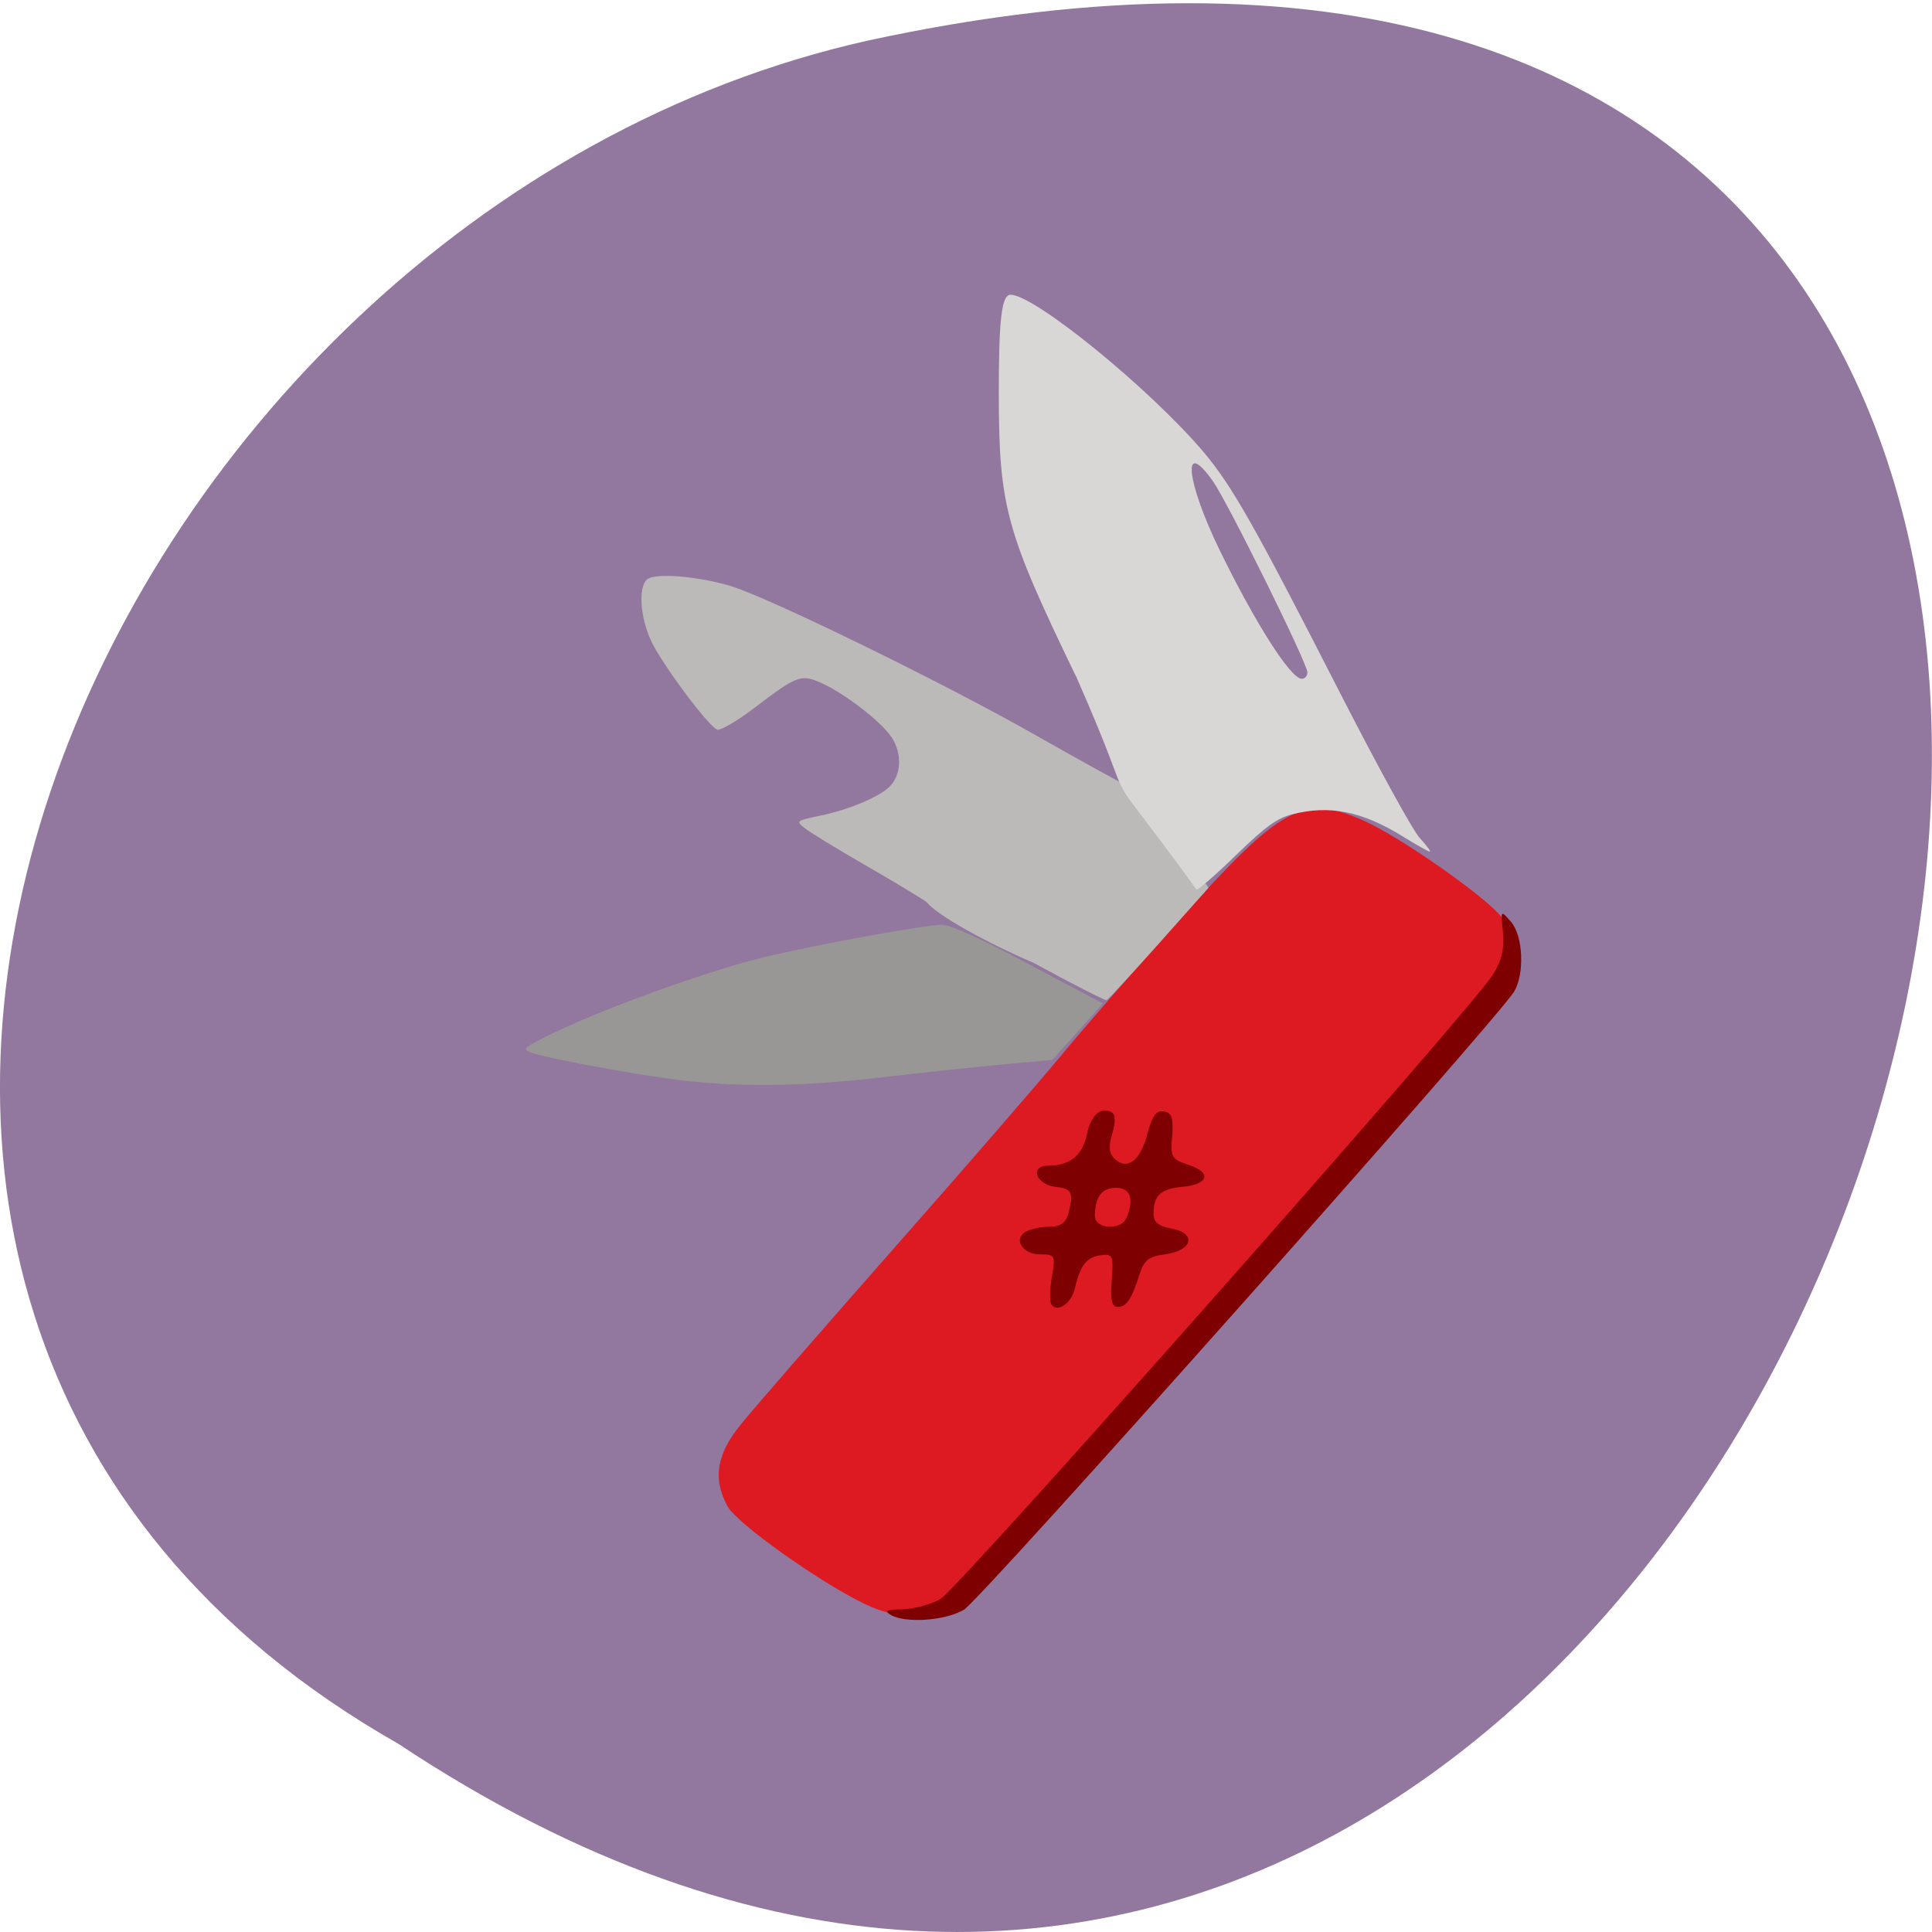 <svg xmlns="http://www.w3.org/2000/svg" viewBox="0 0 32 32"><path d="m 6.598 28.883 c 24.05 15.969 38.875 -34.957 7.773 -28.21 c -12.852 2.875 -20.652 20.891 -7.773 28.21" fill="#92789e"/><path d="m 14.32 26.566 c -0.758 -0.367 -2.117 -1.336 -2.27 -1.617 c -0.246 -0.453 -0.184 -0.855 0.211 -1.344 c 0.195 -0.246 1.34 -1.559 2.539 -2.922 c 1.203 -1.363 2.445 -2.801 2.766 -3.188 c 0.32 -0.391 1.184 -1.383 1.918 -2.207 c 1.754 -1.957 2.094 -2.145 3.113 -1.691 c 0.586 0.262 1.965 1.223 2.258 1.574 c 0.234 0.285 0.277 0.887 0.086 1.203 c -0.285 0.465 -8.848 10.09 -9.113 10.238 c -0.398 0.23 -0.977 0.215 -1.508 -0.047" fill="#dd1922"/><path d="m 14.75 26.746 c -0.109 -0.066 -0.059 -0.09 0.195 -0.09 c 0.184 -0.004 0.469 -0.078 0.633 -0.172 c 0.305 -0.18 8.801 -9.777 9.152 -10.344 c 0.141 -0.227 0.191 -0.434 0.164 -0.699 c -0.039 -0.371 -0.039 -0.371 0.133 -0.172 c 0.203 0.234 0.227 0.863 0.051 1.156 c -0.285 0.465 -8.848 10.09 -9.113 10.238 c -0.316 0.184 -0.977 0.227 -1.215 0.082 m 2.664 -5.141 c -0.031 -0.047 -0.027 -0.25 0.008 -0.457 c 0.063 -0.355 0.051 -0.371 -0.195 -0.371 c -0.289 0 -0.449 -0.25 -0.238 -0.375 c 0.074 -0.043 0.25 -0.082 0.387 -0.082 c 0.184 0 0.273 -0.063 0.316 -0.207 c 0.098 -0.355 0.066 -0.426 -0.207 -0.453 c -0.328 -0.039 -0.438 -0.352 -0.121 -0.352 c 0.355 0 0.57 -0.172 0.637 -0.516 c 0.066 -0.32 0.234 -0.473 0.418 -0.363 c 0.059 0.035 0.059 0.164 0.004 0.348 c -0.066 0.215 -0.055 0.328 0.039 0.418 c 0.207 0.195 0.426 0.035 0.539 -0.406 c 0.086 -0.313 0.152 -0.402 0.277 -0.379 c 0.133 0.023 0.16 0.109 0.137 0.406 c -0.031 0.352 -0.012 0.383 0.273 0.48 c 0.387 0.125 0.332 0.324 -0.105 0.363 c -0.359 0.031 -0.473 0.141 -0.477 0.441 c 0 0.145 0.078 0.207 0.297 0.25 c 0.422 0.078 0.352 0.363 -0.102 0.426 c -0.273 0.035 -0.352 0.098 -0.422 0.32 c -0.133 0.422 -0.219 0.551 -0.363 0.551 c -0.102 0 -0.129 -0.109 -0.102 -0.441 c 0.031 -0.414 0.016 -0.441 -0.184 -0.414 c -0.234 0.031 -0.34 0.168 -0.426 0.547 c -0.055 0.25 -0.297 0.414 -0.391 0.266 m 1.246 -1.434 c 0.129 -0.313 0.063 -0.496 -0.172 -0.496 c -0.238 0 -0.352 0.152 -0.352 0.465 c 0 0.223 0.438 0.246 0.523 0.031" fill="#7f0000"/><path d="m 11.141 17.875 c -0.785 -0.105 -2.109 -0.355 -2.344 -0.441 c -0.141 -0.055 -0.125 -0.074 0.188 -0.234 c 0.836 -0.434 2.68 -1.105 3.664 -1.344 c 0.852 -0.207 2.664 -0.535 2.949 -0.539 c 0.137 -0.004 0.645 0.227 1.441 0.652 l 1.227 0.652 l -0.418 0.469 l -0.418 0.465 l -0.852 0.078 c -0.469 0.043 -1.371 0.141 -2.01 0.215 c -1.313 0.152 -2.402 0.164 -3.43 0.027" fill="#999795"/><path d="m 17.13 15.953 c -0.832 -0.359 -1.609 -0.797 -1.781 -1.01 c -0.07 -0.055 -0.523 -0.328 -1.01 -0.609 c -0.484 -0.277 -0.941 -0.559 -1.02 -0.625 c -0.137 -0.109 -0.129 -0.117 0.266 -0.199 c 0.457 -0.094 0.957 -0.301 1.137 -0.469 c 0.207 -0.191 0.227 -0.551 0.047 -0.828 c -0.18 -0.27 -0.801 -0.746 -1.195 -0.914 c -0.309 -0.133 -0.387 -0.102 -1.09 0.434 c -0.281 0.215 -0.555 0.371 -0.605 0.352 c -0.152 -0.059 -0.926 -1.102 -1.098 -1.477 c -0.18 -0.395 -0.211 -0.883 -0.063 -1.012 c 0.129 -0.109 0.824 -0.055 1.367 0.105 c 0.629 0.184 3.582 1.629 5.07 2.477 c 0.734 0.418 1.488 0.832 1.676 0.922 c 0.27 0.133 0.383 0.246 0.559 0.551 c 0.117 0.211 0.309 0.535 0.422 0.719 l 0.203 0.336 l -0.82 0.922 c -0.453 0.508 -0.844 0.93 -0.867 0.938 c -0.023 0.008 -0.563 -0.266 -1.199 -0.613" fill="#bbbab8"/><path d="m 17.816 11.191 c -1.16 -2.402 -1.27 -2.797 -1.273 -4.676 c 0 -1.23 0.047 -1.633 0.195 -1.633 c 0.398 0 2.301 1.551 3.191 2.598 c 0.477 0.566 0.836 1.199 2.234 3.934 c 0.629 1.23 1.234 2.34 1.352 2.465 c 0.113 0.125 0.191 0.227 0.168 0.227 c -0.023 0 -0.219 -0.109 -0.438 -0.246 c -0.688 -0.426 -1.223 -0.531 -1.848 -0.371 c -0.246 0.063 -0.438 0.203 -0.914 0.664 c -0.328 0.32 -0.629 0.582 -0.664 0.582 c -1.84 -2.531 -0.789 -0.793 -2 -3.543 m 3.836 -0.055 c 0 -0.148 -1.32 -2.82 -1.566 -3.168 c -0.52 -0.734 -0.445 -0.004 0.113 1.145 c 0.594 1.215 1.176 2.129 1.359 2.129 c 0.051 0 0.094 -0.047 0.094 -0.105" fill="#d8d7d5"/></svg>